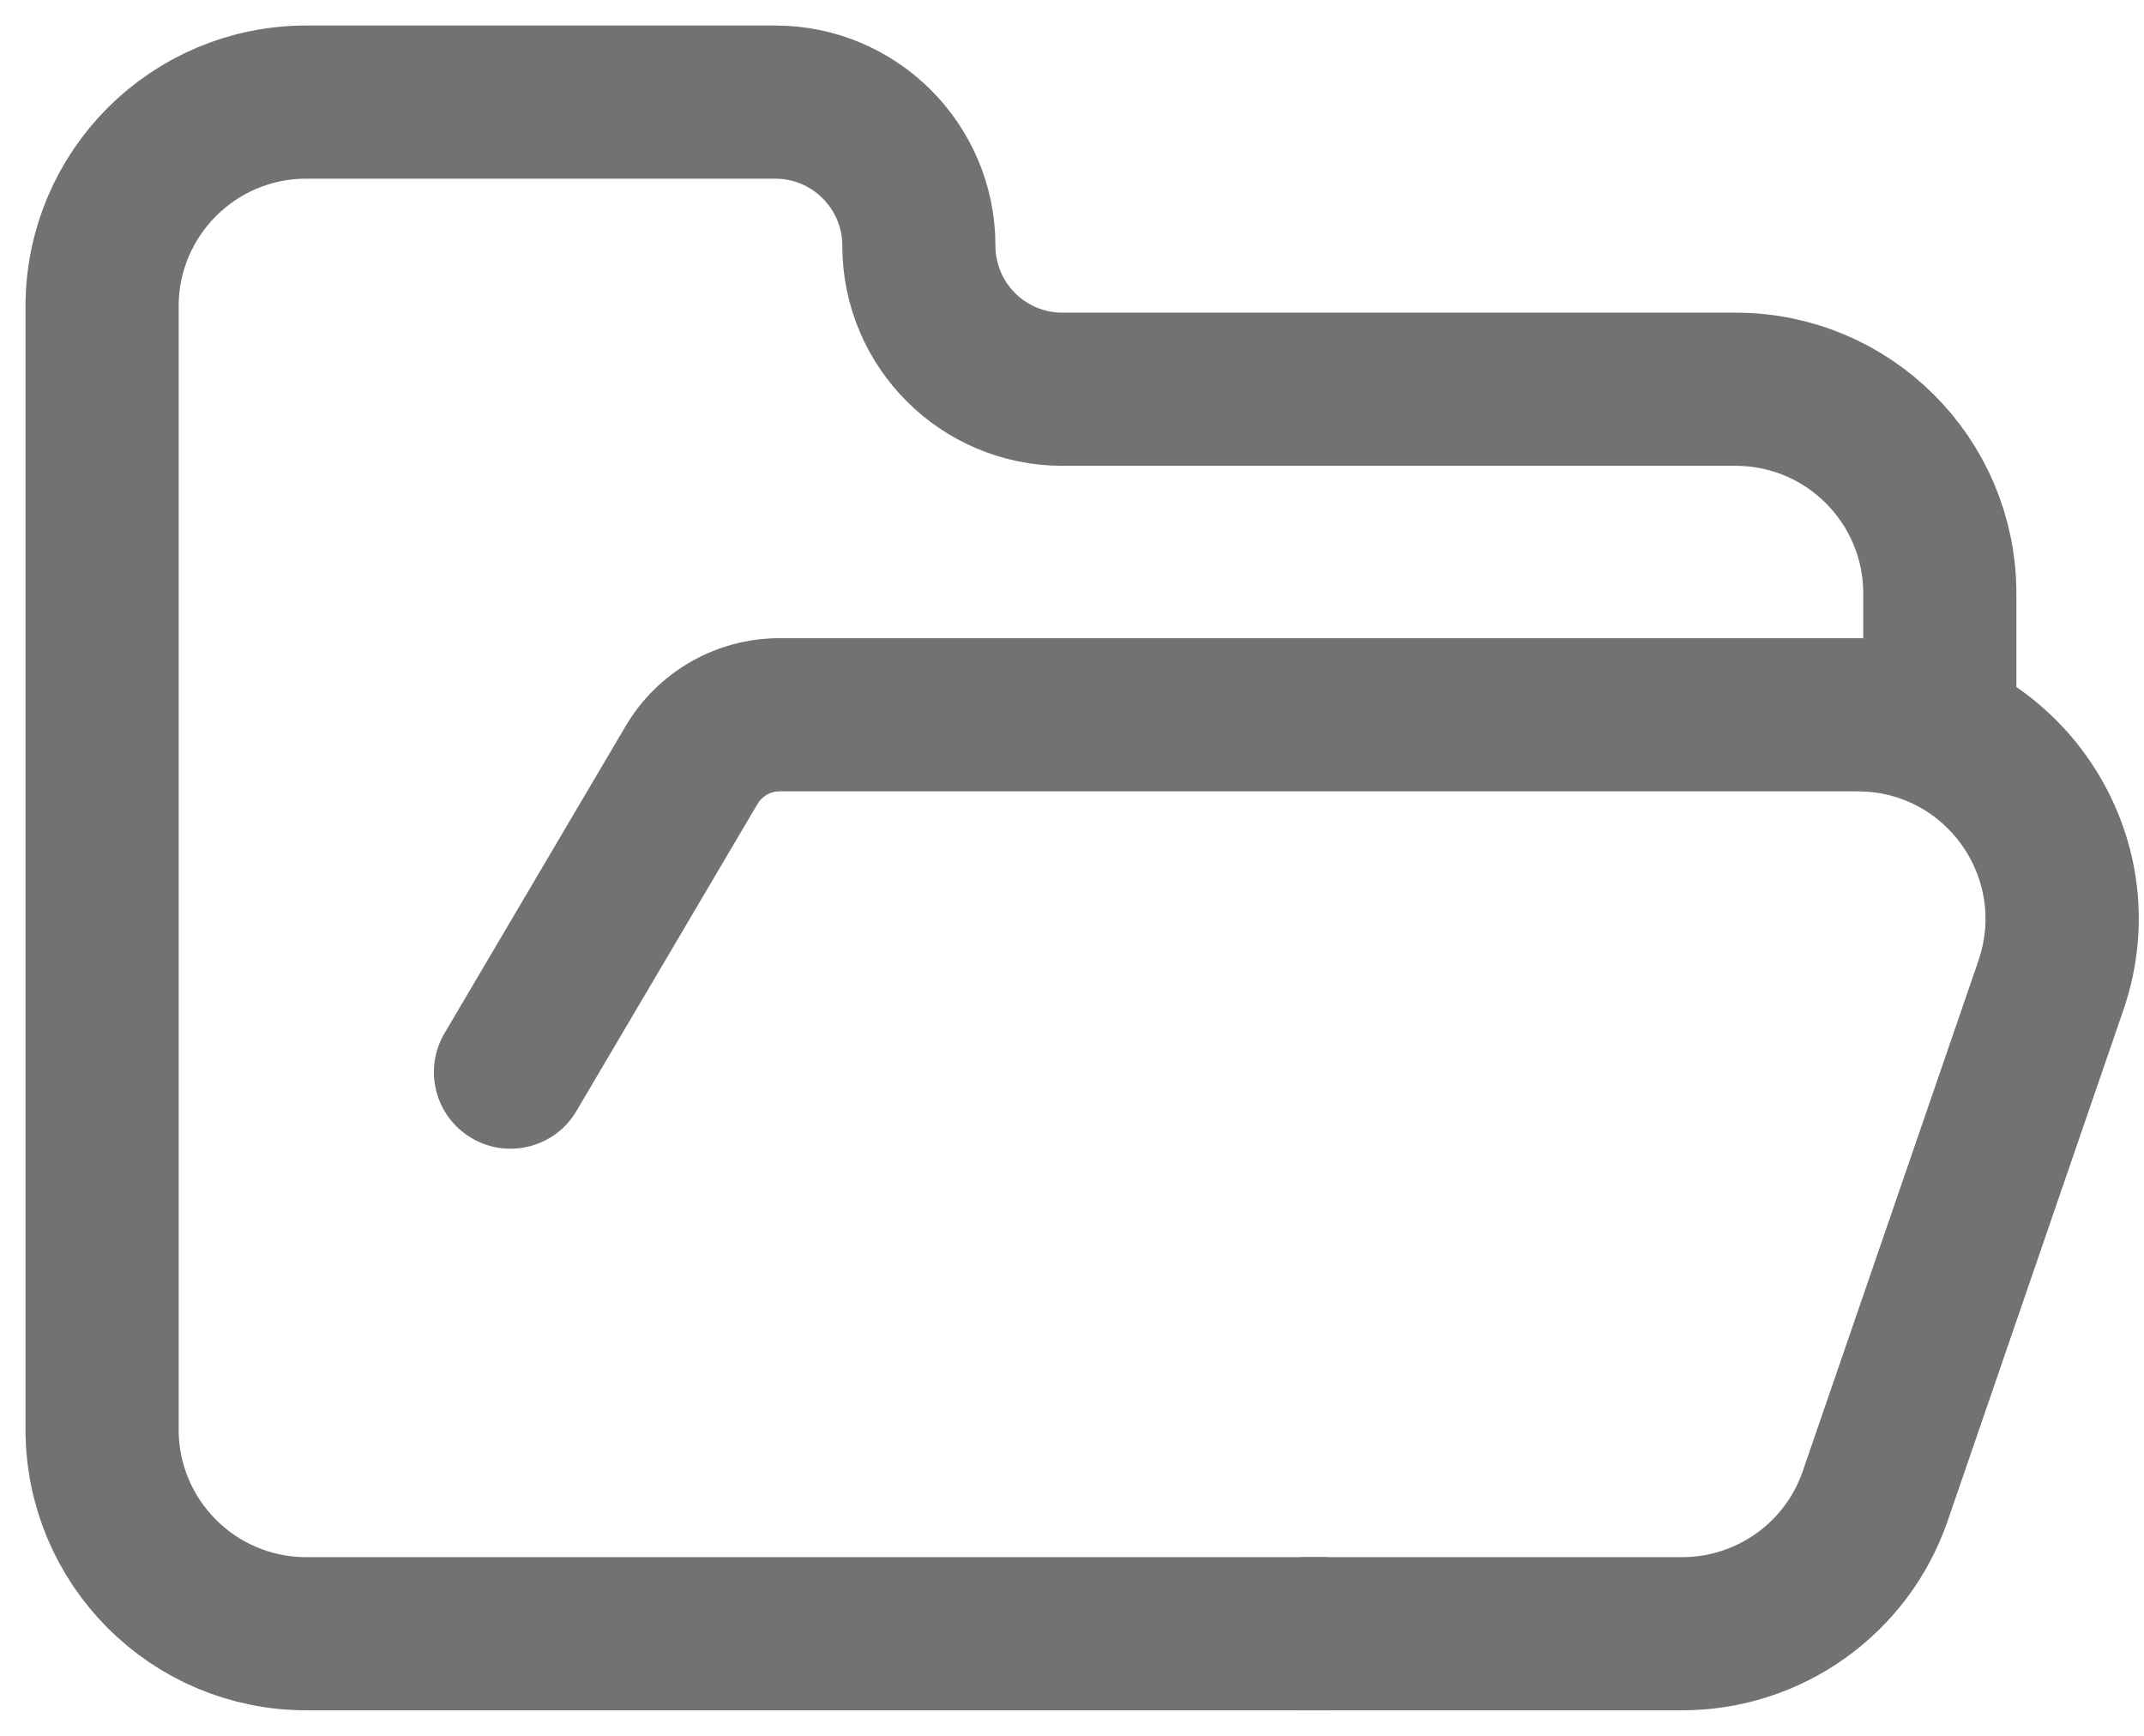<svg width="21" height="17" viewBox="0 0 21 17" fill="none" xmlns="http://www.w3.org/2000/svg">
<g opacity="0.6">
<path d="M19 7V5.812C19 4.708 18.105 3.812 17 3.812H10.406C9.63 3.812 9 3.183 9 2.406V2.406C9 1.63 8.37 1 7.594 1H3C1.895 1 1 1.895 1 3V14C1 15.105 1.895 16 3 16H13" stroke="#141414" stroke-width="1.5"/>
<path d="M4.354 10.119C4.144 10.476 4.262 10.935 4.619 11.146C4.976 11.356 5.436 11.238 5.646 10.881L4.354 10.119ZM18.367 14.651L17.658 14.407L18.367 14.651ZM20.088 9.651L19.379 9.407L20.088 9.651ZM6.774 7.492L6.128 7.111L6.774 7.492ZM5.646 10.881L7.42 7.873L6.128 7.111L4.354 10.119L5.646 10.881ZM7.636 7.75H18.197V6.25H7.636V7.75ZM19.379 9.407L17.658 14.407L19.077 14.895L20.797 9.895L19.379 9.407ZM12.742 16.75H16.476V15.25H12.742V16.75ZM17.658 14.407C17.485 14.911 17.01 15.25 16.476 15.25V16.75C17.65 16.75 18.695 16.005 19.077 14.895L17.658 14.407ZM18.197 7.75C19.055 7.75 19.658 8.595 19.379 9.407L20.797 9.895C21.412 8.109 20.085 6.25 18.197 6.25V7.75ZM7.42 7.873C7.465 7.797 7.547 7.75 7.636 7.75V6.25C7.016 6.25 6.443 6.577 6.128 7.111L7.42 7.873Z" fill="#141414"/>
</g>
</svg>
